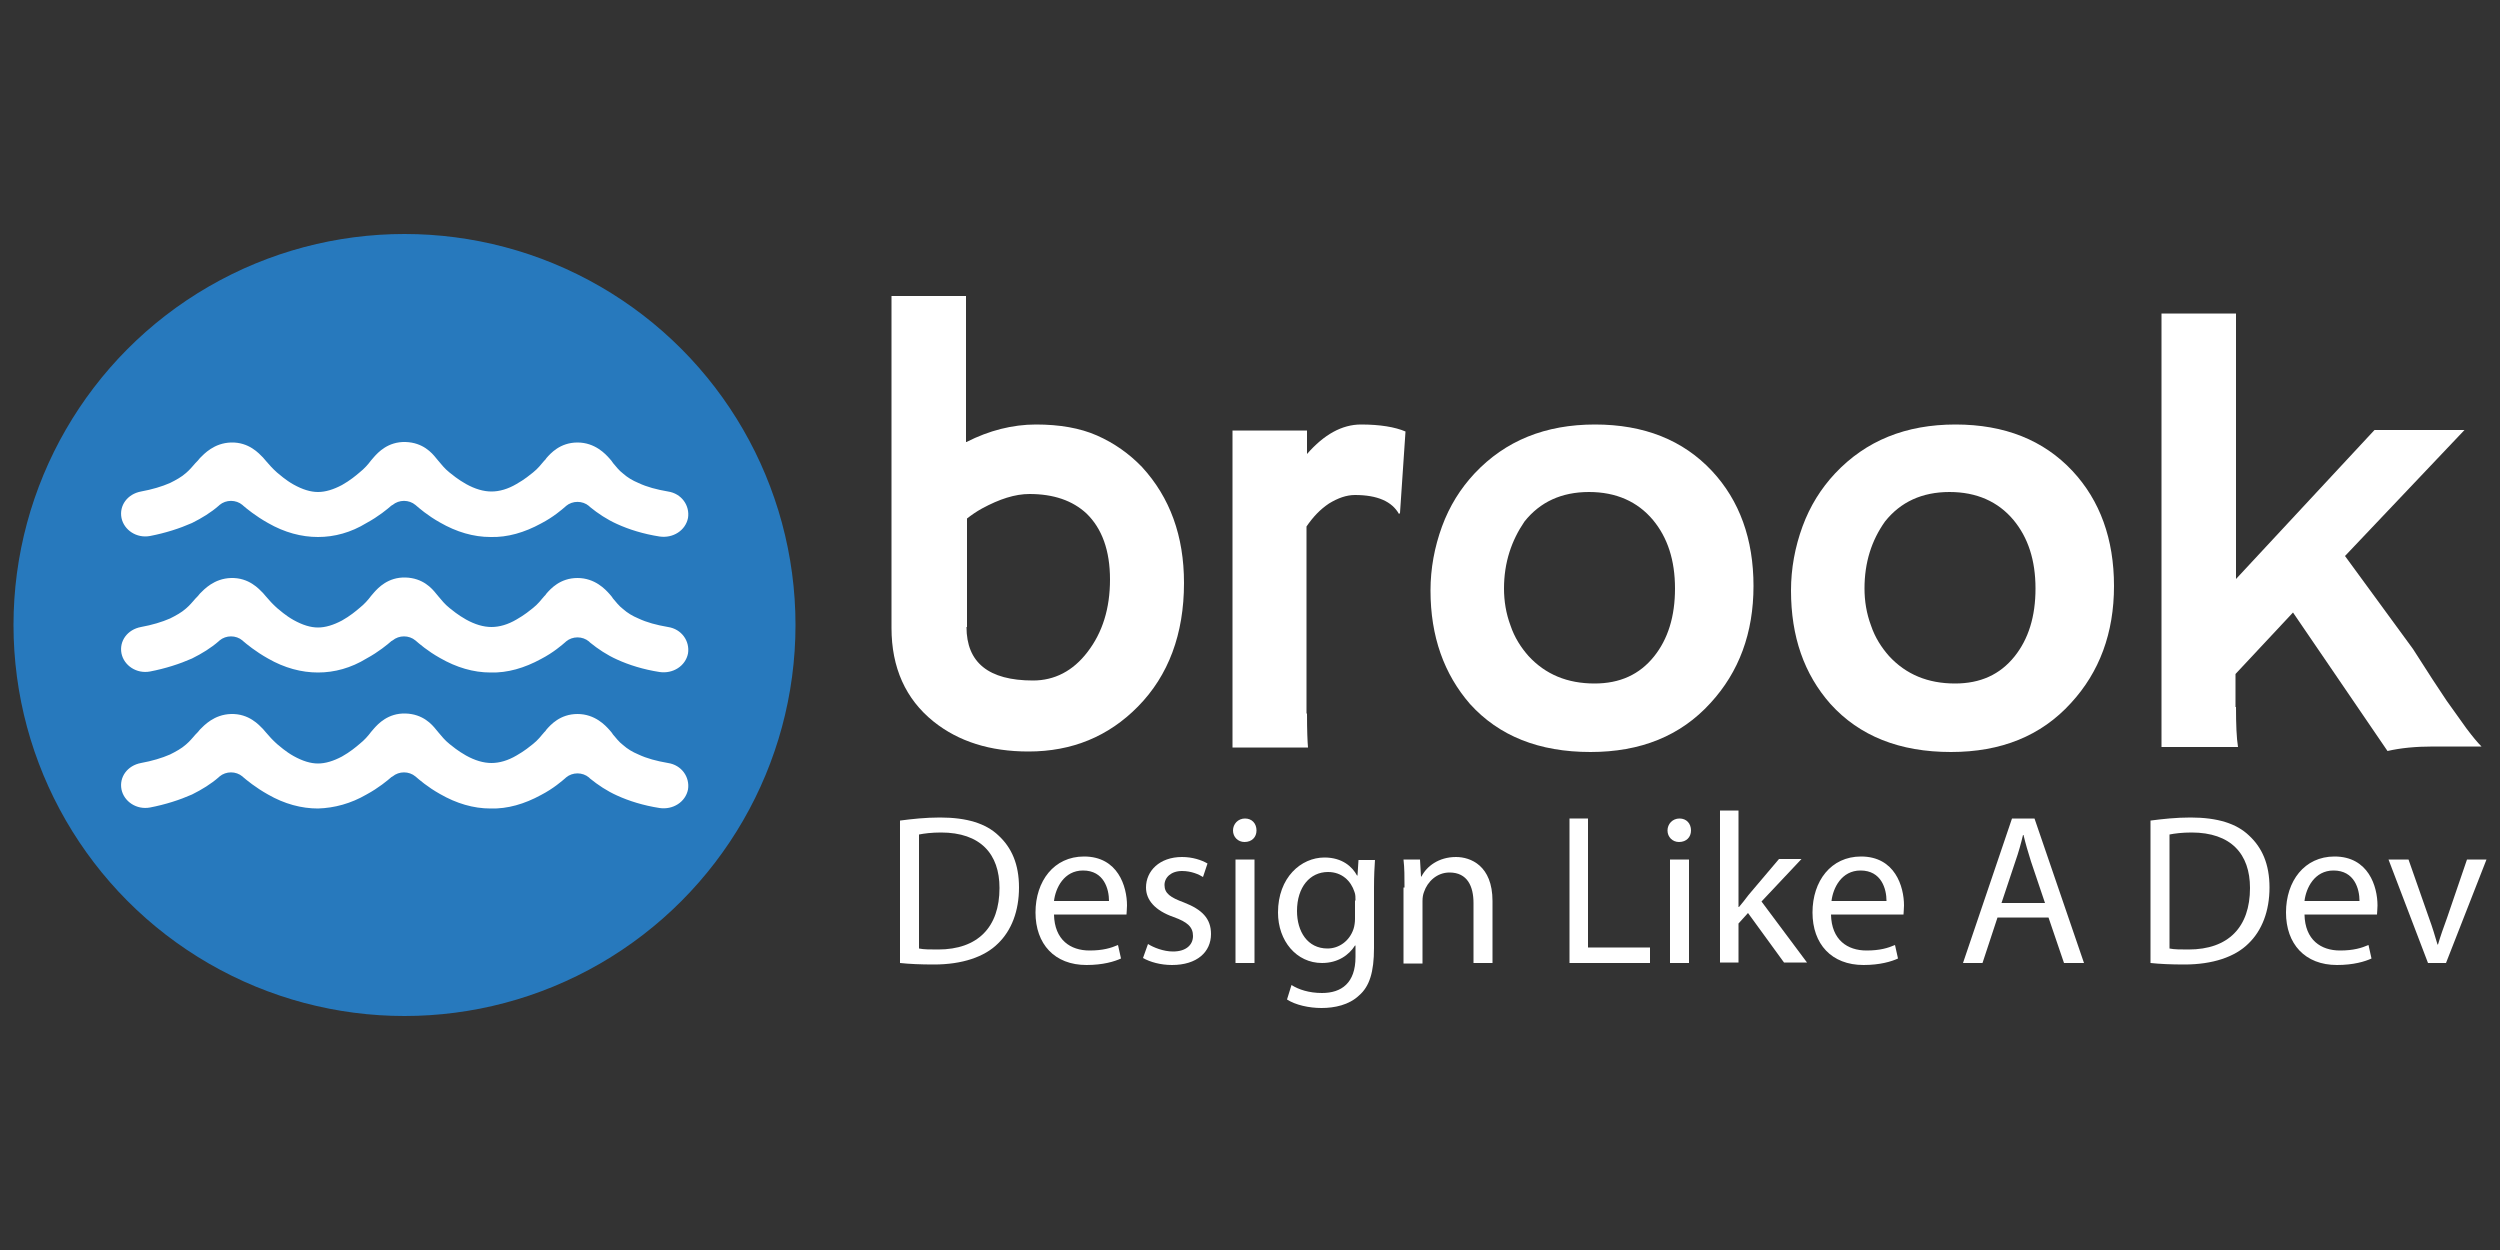 <?xml version="1.0" encoding="utf-8"?>
<!-- Generator: Adobe Illustrator 18.1.1, SVG Export Plug-In . SVG Version: 6.00 Build 0)  -->
<svg version="1.1" id="Layer_1" xmlns="http://www.w3.org/2000/svg" xmlns:xlink="http://www.w3.org/1999/xlink" x="0px" y="0px"
	 viewBox="0 0 500 250" enable-background="new 0 0 500 250" xml:space="preserve">
<rect x="0" y="0" width="500" height="250" fill="#333333" stroke="none"/>
<g>
	<g>
		<g>
			<path fill="#FFFFFF" d="M193.3,88.4c4.5-2.3,9.2-3.5,13.9-3.5c4.7,0,8.8,0.7,12.2,2.2c3.4,1.5,6.4,3.6,9,6.3
				c5.6,6.1,8.4,13.8,8.4,23.2c0,10.2-3.1,18.5-9.2,24.7c-5.9,6-13.2,9-21.9,9c-7.7,0-14-2-19-6c-5.6-4.5-8.4-10.8-8.4-18.7V59.2
				h14.9V88.4z M193.3,125.4c0,7.1,4.4,10.7,13.3,10.7c4.3,0,8-1.9,10.9-5.7c3-3.9,4.5-8.7,4.5-14.5c0-5.8-1.6-10.2-4.7-13.2
				c-2.8-2.6-6.6-3.9-11.4-3.9c-2.9,0-6,1-9.5,2.9c-1.1,0.6-2.1,1.3-3,2V125.4z"/>
		</g>
		<g>
			<path fill="#FFFFFF" d="M261.4,142.7c0,3.5,0.1,5.7,0.2,6.8h-15.1V86.1h14.9v4.7c3.4-3.9,7-5.9,10.8-5.9c3.8,0,6.8,0.5,8.9,1.4
				l-1.1,16.3l-0.2,0.2c-1.4-2.5-4.3-3.8-8.8-3.8c-1.7,0-3.4,0.6-5.2,1.7c-1.8,1.2-3.2,2.7-4.5,4.6V142.7z"/>
		</g>
		<g>
			<path fill="#FFFFFF" d="M286.1,118.1c0-4.4,0.8-8.7,2.3-12.8c1.5-4.1,3.7-7.6,6.5-10.6c6.2-6.6,14.2-9.8,24.1-9.8
				c9.8,0,17.6,3.1,23.4,9.3c5.5,5.9,8.3,13.6,8.3,23c0,9.4-2.9,17.2-8.6,23.4c-6,6.6-14,9.8-24,9.8c-10.3,0-18.3-3.2-24.1-9.6
				C288.8,134.8,286.1,127.3,286.1,118.1z M300.8,117.7c0,2.5,0.4,5,1.3,7.4c0.8,2.4,2.1,4.4,3.6,6.1c3.4,3.7,7.8,5.5,13.2,5.5
				c5.1,0,9-1.8,11.9-5.4c2.8-3.5,4.2-8,4.2-13.6c0-5.7-1.5-10.2-4.4-13.7c-3.1-3.7-7.4-5.6-12.8-5.6c-5.5,0-9.8,2-12.9,5.9
				C302.3,108.1,300.8,112.5,300.8,117.7z"/>
		</g>
		<g>
			<path fill="#FFFFFF" d="M358.2,118.1c0-4.4,0.8-8.7,2.3-12.8c1.5-4.1,3.7-7.6,6.5-10.6c6.2-6.6,14.2-9.8,24.1-9.8
				c9.8,0,17.6,3.1,23.4,9.3c5.5,5.9,8.3,13.6,8.3,23c0,9.4-2.9,17.2-8.6,23.4c-6,6.6-14,9.8-24,9.8c-10.3,0-18.3-3.2-24.1-9.6
				C360.8,134.8,358.2,127.3,358.2,118.1z M372.9,117.7c0,2.5,0.4,5,1.3,7.4c0.8,2.4,2.1,4.4,3.6,6.1c3.4,3.7,7.8,5.5,13.2,5.5
				c5.1,0,9-1.8,11.9-5.4c2.8-3.5,4.2-8,4.2-13.6c0-5.7-1.5-10.2-4.4-13.7c-3.1-3.7-7.4-5.6-12.8-5.6c-5.5,0-9.8,2-12.9,5.9
				C374.3,108.1,372.9,112.5,372.9,117.7z"/>
		</g>
		<g>
			<path fill="#FFFFFF" d="M447.2,141.4c0,3.5,0.1,6.1,0.4,8h-15.3V62.7h14.9v53.1l27.7-29.8h18L469,111.2l13.6,18.6
				c3,4.7,5.2,8.1,6.7,10.3l4,5.6c1.2,1.6,2.2,2.8,3,3.6h-9.6c-3.6,0-6.6,0.3-9.2,0.9l-18.9-27.7l-11.5,12.3V141.4z"/>
		</g>
		<g>
			<path fill="#FFFFFF" d="M180.1,164.1c2.3-0.3,5-0.6,7.9-0.6c5.4,0,9.2,1.2,11.7,3.6c2.6,2.4,4.1,5.7,4.1,10.4
				c0,4.7-1.5,8.6-4.2,11.2c-2.7,2.7-7.2,4.2-12.8,4.2c-2.7,0-4.9-0.1-6.8-0.3V164.1z M183.8,189.7c0.9,0.2,2.3,0.2,3.8,0.2
				c8,0,12.3-4.5,12.3-12.3c0-6.8-3.8-11.1-11.7-11.1c-1.9,0-3.4,0.2-4.4,0.4V189.7z"/>
			<path fill="#FFFFFF" d="M210.8,182.9c0.1,5.1,3.3,7.2,7.1,7.2c2.7,0,4.3-0.5,5.7-1.1l0.6,2.7c-1.3,0.6-3.6,1.3-6.9,1.3
				c-6.4,0-10.2-4.2-10.2-10.5c0-6.3,3.7-11.2,9.7-11.2c6.8,0,8.6,6,8.6,9.8c0,0.8-0.1,1.4-0.1,1.8H210.8z M221.8,180.2
				c0-2.4-1-6.1-5.2-6.1c-3.8,0-5.5,3.5-5.8,6.1H221.8z"/>
			<path fill="#FFFFFF" d="M229.6,188.8c1.1,0.7,3.1,1.5,5,1.5c2.7,0,4-1.4,4-3.1c0-1.8-1.1-2.8-3.9-3.8c-3.7-1.3-5.5-3.4-5.5-5.9
				c0-3.3,2.7-6.1,7.2-6.1c2.1,0,3.9,0.6,5.1,1.3l-0.9,2.7c-0.8-0.5-2.3-1.2-4.2-1.2c-2.2,0-3.5,1.3-3.5,2.8c0,1.7,1.2,2.5,3.9,3.5
				c3.6,1.4,5.4,3.2,5.4,6.3c0,3.6-2.8,6.2-7.8,6.2c-2.3,0-4.4-0.6-5.8-1.4L229.6,188.8z"/>
			<path fill="#FFFFFF" d="M251.3,166.1c0,1.3-0.9,2.3-2.4,2.3c-1.3,0-2.3-1-2.3-2.3c0-1.3,1-2.4,2.4-2.4
				C250.4,163.7,251.3,164.7,251.3,166.1z M247.1,192.6v-20.7h3.8v20.7H247.1z"/>
			<path fill="#FFFFFF" d="M275,171.9c-0.1,1.5-0.2,3.2-0.2,5.7v12c0,4.8-0.9,7.7-3,9.5c-2,1.9-4.9,2.5-7.5,2.5
				c-2.5,0-5.2-0.6-6.9-1.7l0.9-2.9c1.4,0.9,3.5,1.6,6.1,1.6c3.9,0,6.7-2,6.7-7.2v-2.3h-0.1c-1.2,1.9-3.4,3.5-6.6,3.5
				c-5.1,0-8.8-4.4-8.8-10.1c0-7,4.6-11,9.3-11c3.6,0,5.6,1.9,6.5,3.6h0.1l0.2-3.1H275z M271.1,180.1c0-0.6,0-1.2-0.2-1.7
				c-0.7-2.2-2.5-4-5.3-4c-3.6,0-6.2,3-6.2,7.8c0,4.1,2.1,7.5,6.1,7.5c2.3,0,4.4-1.5,5.2-3.9c0.2-0.6,0.3-1.4,0.3-2V180.1z"/>
			<path fill="#FFFFFF" d="M280.9,177.5c0-2.1,0-3.9-0.2-5.6h3.3l0.2,3.4h0.1c1-2,3.4-3.9,6.9-3.9c2.9,0,7.3,1.7,7.3,8.8v12.4h-3.8
				v-12c0-3.3-1.2-6.1-4.8-6.1c-2.5,0-4.4,1.8-5.1,3.9c-0.2,0.5-0.3,1.1-0.3,1.8v12.5h-3.8V177.5z"/>
			<path fill="#FFFFFF" d="M313.9,163.7h3.7v25.8H330v3.1h-16.1V163.7z"/>
			<path fill="#FFFFFF" d="M338.2,166.1c0,1.3-0.9,2.3-2.4,2.3c-1.3,0-2.3-1-2.3-2.3c0-1.3,1-2.4,2.4-2.4
				C337.3,163.7,338.2,164.7,338.2,166.1z M334,192.6v-20.7h3.8v20.7H334z"/>
			<path fill="#FFFFFF" d="M347.8,181.4L347.8,181.4c0.6-0.7,1.3-1.6,1.9-2.4l6.1-7.2h4.5l-8,8.5l9.1,12.2h-4.6l-7.2-9.9l-1.9,2.1
				v7.8H344v-30.4h3.7V181.4z"/>
			<path fill="#FFFFFF" d="M366.2,182.9c0.1,5.1,3.3,7.2,7.1,7.2c2.7,0,4.3-0.5,5.7-1.1l0.6,2.7c-1.3,0.6-3.6,1.3-6.9,1.3
				c-6.4,0-10.2-4.2-10.2-10.5c0-6.3,3.7-11.2,9.7-11.2c6.8,0,8.6,6,8.6,9.8c0,0.8-0.1,1.4-0.1,1.8H366.2z M377.3,180.2
				c0-2.4-1-6.1-5.2-6.1c-3.8,0-5.5,3.5-5.8,6.1H377.3z"/>
			<path fill="#FFFFFF" d="M399.5,183.5l-3,9.1h-3.9l9.8-28.9h4.5l9.9,28.9h-4l-3.1-9.1H399.5z M409,180.6l-2.8-8.3
				c-0.6-1.9-1.1-3.6-1.5-5.3h-0.1c-0.4,1.7-0.9,3.5-1.5,5.2l-2.8,8.4H409z"/>
			<path fill="#FFFFFF" d="M430.2,164.1c2.3-0.3,5-0.6,7.9-0.6c5.4,0,9.2,1.2,11.7,3.6c2.6,2.4,4.1,5.7,4.1,10.4
				c0,4.7-1.5,8.6-4.2,11.2c-2.7,2.7-7.2,4.2-12.8,4.2c-2.7,0-4.9-0.1-6.8-0.3V164.1z M433.9,189.7c0.9,0.2,2.3,0.2,3.8,0.2
				c8,0,12.3-4.5,12.3-12.3c0-6.8-3.8-11.1-11.7-11.1c-1.9,0-3.4,0.2-4.4,0.4V189.7z"/>
			<path fill="#FFFFFF" d="M460.9,182.9c0.1,5.1,3.3,7.2,7.1,7.2c2.7,0,4.3-0.5,5.7-1.1l0.6,2.7c-1.3,0.6-3.6,1.3-6.9,1.3
				c-6.4,0-10.2-4.2-10.2-10.5c0-6.3,3.7-11.2,9.7-11.2c6.8,0,8.6,6,8.6,9.8c0,0.8-0.1,1.4-0.1,1.8H460.9z M471.9,180.2
				c0-2.4-1-6.1-5.2-6.1c-3.8,0-5.5,3.5-5.8,6.1H471.9z"/>
			<path fill="#FFFFFF" d="M481.7,171.9l4.1,11.7c0.7,1.9,1.2,3.6,1.7,5.3h0.1c0.5-1.7,1.1-3.4,1.8-5.3l4-11.7h3.9l-8.1,20.7h-3.6
				l-7.9-20.7H481.7z"/>
		</g>
	</g>
	<g>
		<circle fill="#2779BD" cx="80.9" cy="125" r="78.2"/>
		<g>
			<path fill="#FFFFFF" d="M63.6,107.4c-3.3,0-6.7-0.9-10-2.8c-2.5-1.4-4.3-2.9-5-3.5c0,0-0.1-0.1-0.1-0.1c-1.3-1.1-3.3-1.1-4.6,0
				c0,0-0.1,0.1-0.1,0.1c-1.6,1.4-3.4,2.5-5.4,3.5c-2.5,1.1-5.3,2-8.4,2.6c-2.7,0.5-5.2-1.2-5.7-3.6c-0.5-2.5,1.2-4.8,3.9-5.3
				c2.2-0.4,4.2-1,5.8-1.7c1.2-0.6,2.3-1.2,3.2-2c0.7-0.6,1.3-1.3,1.9-2c0.3-0.3,0.6-0.6,0.9-1c0.8-0.8,2.8-3,6.2-3.1
				c3.6-0.1,5.6,2.2,6.4,3c0.2,0.2,0.4,0.5,0.6,0.7c0.6,0.7,1.3,1.5,2.2,2.3c0.5,0.4,1.7,1.5,3.3,2.4c1.8,1,3.4,1.5,4.9,1.5
				c0,0,0,0,0,0c1.5,0,3.1-0.5,4.8-1.4c1.6-0.9,2.8-1.9,3.5-2.5c1-0.8,1.7-1.6,2.3-2.4c0.2-0.2,0.4-0.5,0.6-0.7
				c0.8-0.9,2.8-3.1,6.3-3c3.5,0.1,5.3,2.2,6.1,3.2c0.2,0.2,0.3,0.4,0.5,0.6c0.6,0.7,1.2,1.5,2.2,2.3c0.5,0.4,1.7,1.4,3.3,2.3
				c1.8,1,3.5,1.5,5.1,1.5c0,0,0,0,0,0c1.6,0,3.3-0.5,5-1.5c1.6-0.9,2.8-1.9,3.3-2.3c1-0.8,1.6-1.6,2.2-2.3c0.2-0.2,0.4-0.4,0.5-0.6
				c0.8-0.9,2.7-3.1,6.2-3.1c0,0,0,0,0,0c3.5,0,5.6,2.3,6.4,3.2c0.3,0.3,0.5,0.6,0.7,0.9c0.6,0.7,1.2,1.5,2,2.1
				c0.9,0.8,1.9,1.4,3.1,1.9c1.7,0.8,3.6,1.3,5.9,1.7c2.7,0.4,4.4,2.8,4,5.3c-0.5,2.5-3,4.1-5.7,3.7c-3.2-0.5-6.1-1.4-8.5-2.5
				c-2-0.9-3.8-2.1-5.4-3.4c-0.1-0.1-0.1-0.1-0.2-0.2c-1.3-1.1-3.3-1.1-4.6,0c0,0-0.1,0.1-0.1,0.1c-0.7,0.6-2.4,2.1-4.9,3.4
				c-3.3,1.8-6.7,2.8-10.1,2.7c-3.4,0-6.8-1-10.1-2.9c-2.5-1.4-4.2-2.9-4.9-3.5c0,0,0,0,0,0c-1.3-1.1-3.3-1.1-4.6,0
				c-0.1,0-0.1,0.1-0.2,0.1c-0.8,0.7-2.6,2.2-5,3.5C70.2,106.5,66.9,107.4,63.6,107.4C63.6,107.4,63.6,107.4,63.6,107.4z"/>
			<path fill="#FFFFFF" d="M63.6,134.5c-3.3,0-6.7-0.9-10-2.8c-2.5-1.4-4.3-2.9-5-3.5c0,0-0.1-0.1-0.1-0.1c-1.3-1.1-3.3-1.1-4.6,0
				c0,0-0.1,0.1-0.1,0.1c-1.6,1.4-3.4,2.5-5.4,3.5c-2.5,1.1-5.3,2-8.4,2.6c-2.7,0.5-5.2-1.2-5.7-3.6c-0.5-2.5,1.2-4.8,3.9-5.3
				c2.2-0.4,4.2-1,5.8-1.7c1.2-0.6,2.3-1.2,3.2-2c0.7-0.6,1.3-1.3,1.9-2c0.3-0.3,0.6-0.6,0.9-1c0.8-0.8,2.8-3,6.2-3.1
				c3.6-0.1,5.6,2.2,6.4,3c0.2,0.2,0.4,0.5,0.6,0.7c0.6,0.7,1.3,1.5,2.2,2.3c0.5,0.4,1.7,1.5,3.3,2.4c1.8,1,3.4,1.5,4.9,1.5
				c0,0,0,0,0,0c1.5,0,3.1-0.5,4.8-1.4c1.6-0.9,2.8-1.9,3.5-2.5c1-0.8,1.7-1.6,2.3-2.4c0.2-0.2,0.4-0.5,0.6-0.7
				c0.8-0.9,2.8-3.1,6.3-3c3.5,0.1,5.3,2.2,6.1,3.2c0.2,0.2,0.3,0.4,0.5,0.6c0.6,0.7,1.2,1.5,2.2,2.3c0.5,0.4,1.7,1.4,3.3,2.3
				c1.8,1,3.5,1.5,5.1,1.5c0,0,0,0,0,0c1.6,0,3.3-0.5,5-1.5c1.6-0.9,2.8-1.9,3.3-2.3c1-0.8,1.6-1.6,2.2-2.3c0.2-0.2,0.4-0.4,0.5-0.6
				c0.8-0.9,2.7-3.1,6.2-3.1c0,0,0,0,0,0c3.5,0,5.6,2.3,6.4,3.2c0.3,0.3,0.5,0.6,0.7,0.9c0.6,0.7,1.2,1.5,2,2.1
				c0.9,0.8,1.9,1.4,3.1,1.9c1.7,0.8,3.6,1.3,5.9,1.7c2.7,0.4,4.4,2.8,4,5.3c-0.5,2.5-3,4.1-5.7,3.7c-3.2-0.5-6.1-1.4-8.5-2.5
				c-2-0.9-3.8-2.1-5.4-3.4c-0.1-0.1-0.1-0.1-0.2-0.2c-1.3-1.1-3.3-1.1-4.6,0c0,0-0.1,0.1-0.1,0.1c-0.7,0.6-2.4,2.1-4.9,3.4
				c-3.3,1.8-6.7,2.8-10.1,2.7c-3.4,0-6.8-1-10.1-2.9c-2.5-1.4-4.2-2.9-4.9-3.5c0,0,0,0,0,0c-1.3-1.1-3.3-1.1-4.6,0
				c-0.1,0-0.1,0.1-0.2,0.1c-0.8,0.7-2.6,2.2-5,3.5C70.2,133.6,66.9,134.5,63.6,134.5C63.6,134.5,63.6,134.5,63.6,134.5z"/>
			<path fill="#FFFFFF" d="M63.6,161.7c-3.3,0-6.7-0.9-10-2.8c-2.5-1.4-4.3-2.9-5-3.5c0,0-0.1-0.1-0.1-0.1c-1.3-1.1-3.3-1.1-4.6,0
				c0,0-0.1,0.1-0.1,0.1c-1.6,1.4-3.4,2.5-5.4,3.5c-2.5,1.1-5.3,2-8.4,2.6c-2.7,0.5-5.2-1.2-5.7-3.6c-0.5-2.5,1.2-4.8,3.9-5.3
				c2.2-0.4,4.2-1,5.8-1.7c1.2-0.6,2.3-1.2,3.2-2c0.7-0.6,1.3-1.3,1.9-2c0.3-0.3,0.6-0.6,0.9-1c0.8-0.8,2.8-3,6.2-3.1
				c3.6-0.1,5.6,2.2,6.4,3c0.2,0.2,0.4,0.5,0.6,0.7c0.6,0.7,1.3,1.5,2.2,2.3c0.5,0.4,1.7,1.5,3.3,2.4c1.8,1,3.4,1.5,4.9,1.5
				c0,0,0,0,0,0c1.5,0,3.1-0.5,4.8-1.4c1.6-0.9,2.8-1.9,3.5-2.5c1-0.8,1.7-1.6,2.3-2.4c0.2-0.2,0.4-0.5,0.6-0.7
				c0.8-0.9,2.8-3.1,6.3-3c3.5,0.1,5.3,2.2,6.1,3.2c0.2,0.2,0.3,0.4,0.5,0.6c0.6,0.7,1.2,1.5,2.2,2.3c0.5,0.4,1.7,1.4,3.3,2.3
				c1.8,1,3.5,1.5,5.1,1.5c0,0,0,0,0,0c1.6,0,3.3-0.5,5-1.5c1.6-0.9,2.8-1.9,3.3-2.3c1-0.8,1.6-1.6,2.2-2.3c0.2-0.2,0.4-0.4,0.5-0.6
				c0.8-0.9,2.7-3.1,6.2-3.1c0,0,0,0,0,0c3.5,0,5.6,2.3,6.4,3.2c0.3,0.3,0.5,0.6,0.7,0.9c0.6,0.7,1.2,1.5,2,2.1
				c0.9,0.8,1.9,1.4,3.1,1.9c1.7,0.8,3.6,1.3,5.9,1.7c2.7,0.4,4.4,2.8,4,5.3c-0.5,2.5-3,4.1-5.7,3.7c-3.2-0.5-6.1-1.4-8.5-2.5
				c-2-0.9-3.8-2.1-5.4-3.4c-0.1-0.1-0.1-0.1-0.2-0.2c-1.3-1.1-3.3-1.1-4.6,0c0,0-0.1,0.1-0.1,0.1c-0.7,0.6-2.4,2.1-4.9,3.4
				c-3.3,1.8-6.7,2.8-10.1,2.7c-3.4,0-6.8-1-10.1-2.9c-2.5-1.4-4.2-2.9-4.9-3.5c0,0,0,0,0,0c-1.3-1.1-3.3-1.1-4.6,0
				c-0.1,0-0.1,0.1-0.2,0.1c-0.8,0.7-2.6,2.2-5,3.5C70.2,160.7,66.9,161.6,63.6,161.7C63.6,161.7,63.6,161.7,63.6,161.7z"/>
		</g>
	</g>
</g>
</svg>
